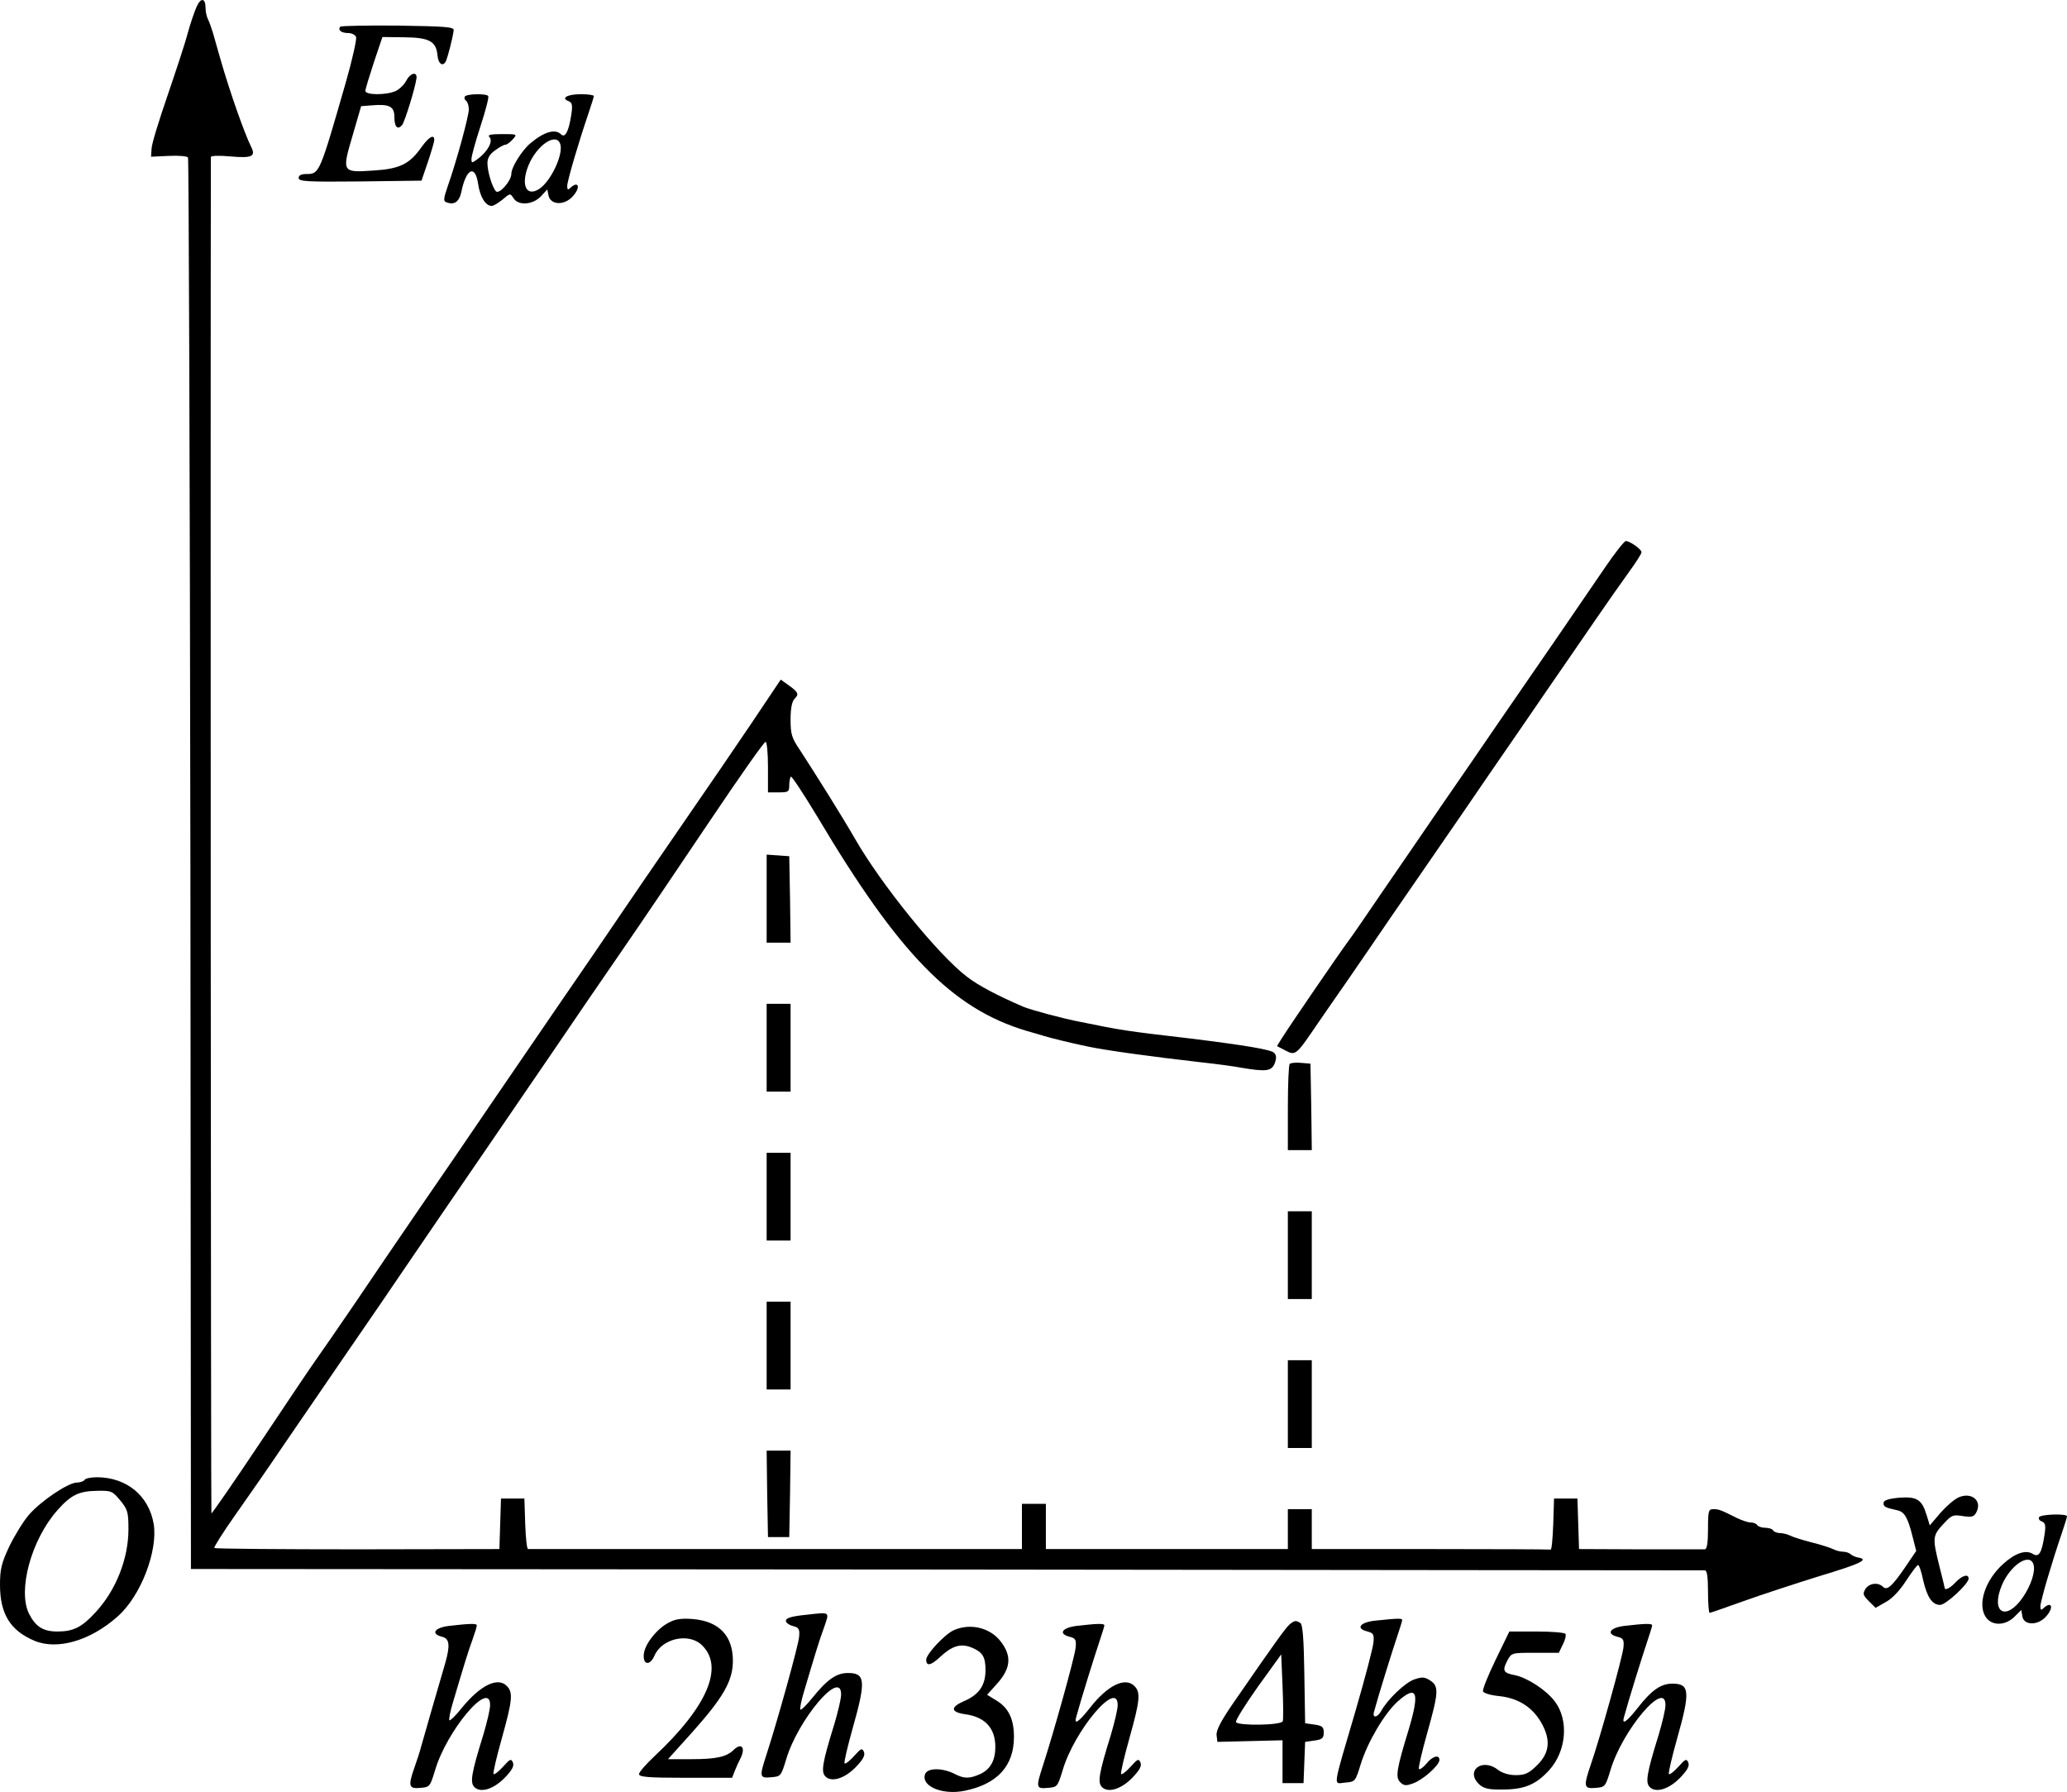 <?xml version="1.0" standalone="no"?>
<!DOCTYPE svg PUBLIC "-//W3C//DTD SVG 20010904//EN"
 "http://www.w3.org/TR/2001/REC-SVG-20010904/DTD/svg10.dtd">
<svg version="1.0" xmlns="http://www.w3.org/2000/svg"
 width="777.302pt" height="673.744pt" viewBox="0 0 777.302 673.744"
 preserveAspectRatio="xMidYMid meet">
<g transform="translate(-76.698,875.421) scale(0.1,-0.1)"
fill="#000000" stroke="none">
<g>
<path d="M1506 8728 c-8 -18 -23 -62 -33 -98 -9 -36 -44 -141 -76 -235 -32
-93 -60 -183 -60 -200 l-2 -30 66 3 c38 2 70 -1 73 -6 3 -6 7 -1202 9 -2659
l2 -2648 2840 -2 c1562 -2 2846 -3 2853 -3 8 0 12 -23 12 -80 0 -44 3 -80 6
-80 3 0 60 20 127 44 67 24 195 66 285 94 157 47 189 63 147 70 -11 2 -24 8
-29 13 -6 5 -18 9 -28 9 -10 0 -26 4 -36 9 -9 5 -46 17 -82 26 -36 9 -73 21
-82 26 -10 5 -27 9 -37 9 -11 0 -23 5 -26 10 -3 6 -17 10 -30 10 -13 0 -27 5
-30 10 -3 6 -15 10 -25 10 -10 0 -33 8 -52 17 -61 31 -68 33 -88 33 -18 0 -20
-6 -20 -75 0 -53 -4 -75 -12 -76 -7 0 -116 0 -243 0 l-230 1 -3 95 -3 95 -44
0 -44 0 -3 -97 c-2 -54 -6 -97 -10 -95 -5 1 -208 2 -453 2 l-445 0 0 75 0 75
-45 0 -45 0 0 -75 0 -75 -455 0 -455 0 0 85 0 85 -45 0 -45 0 0 -85 0 -85
-925 0 c-509 0 -928 0 -932 0 -5 0 -9 43 -11 95 l-3 95 -44 0 -44 0 -3 -95 -3
-95 -533 -1 c-294 0 -536 2 -539 5 -3 2 32 58 78 123 46 65 128 183 182 263
55 80 160 233 233 340 74 107 191 278 260 380 70 102 186 273 260 380 73 107
190 278 260 380 69 102 186 273 260 380 74 107 223 328 332 490 109 162 202
295 208 295 5 0 9 -42 9 -95 l0 -95 40 0 c37 0 40 2 40 27 0 14 3 29 6 32 3 4
48 -65 100 -151 307 -516 506 -720 784 -804 22 -6 51 -15 65 -19 26 -8 98 -26
165 -40 70 -15 237 -38 430 -60 55 -6 124 -15 154 -21 91 -15 110 -12 122 18
7 20 6 30 -3 39 -12 12 -108 28 -318 54 -241 28 -253 30 -410 62 -64 12 -186
45 -215 57 -97 42 -168 79 -212 113 -109 83 -323 348 -421 519 -46 80 -143
235 -208 335 -30 44 -34 59 -34 113 0 42 5 67 15 78 18 17 14 25 -24 52 l-28
20 -112 -167 c-62 -92 -164 -241 -227 -332 -62 -91 -171 -248 -240 -350 -69
-102 -186 -273 -260 -380 -73 -107 -190 -278 -260 -380 -69 -102 -186 -273
-260 -380 -73 -107 -184 -269 -245 -360 -62 -91 -127 -185 -145 -210 -18 -25
-112 -165 -210 -312 -98 -147 -180 -265 -182 -264 -2 2 -4 4035 -2 5100 0 5
33 6 74 2 81 -7 96 0 77 37 -25 51 -78 200 -116 332 -9 33 -22 76 -27 95 -6
19 -14 43 -19 52 -5 10 -9 29 -9 42 0 38 -18 41 -34 4z"/>
</g>
<g>
<path d="M2047 8654 c-11 -12 3 -24 29 -24 14 0 27 -7 30 -15 3 -8 -14 -85
-39 -172 -98 -341 -99 -343 -147 -343 -20 0 -30 -5 -30 -15 0 -13 30 -15 231
-13 l231 3 24 70 c13 39 24 76 24 83 0 23 -20 12 -48 -27 -45 -64 -82 -82
-181 -88 -118 -8 -119 -7 -78 132 l32 110 39 3 c67 6 86 -4 86 -43 0 -38 12
-51 29 -31 10 12 49 138 54 175 4 27 -22 22 -37 -6 -8 -16 -26 -34 -41 -41
-35 -16 -115 -16 -114 1 0 6 15 55 32 107 l32 95 83 -1 c93 -1 119 -15 124
-67 3 -35 22 -46 33 -20 7 18 24 83 28 113 2 13 -28 15 -209 18 -115 1 -213
-1 -217 -4z"/>
</g>
<g>
<path d="M2515 8391 c-3 -5 -1 -12 5 -16 5 -3 10 -18 10 -32 0 -26 -47 -198
-80 -291 -15 -44 -16 -54 -5 -58 30 -12 49 1 57 39 18 88 52 104 63 30 7 -49
28 -83 51 -83 7 0 25 11 41 24 28 24 29 24 41 5 18 -29 73 -25 103 7 l24 26 5
-24 c8 -33 54 -37 86 -7 23 22 32 49 16 49 -4 0 -13 -5 -20 -12 -9 -9 -12 -8
-12 7 0 19 44 168 81 276 10 30 19 58 19 62 0 4 -22 7 -49 7 -51 0 -76 -15
-46 -26 14 -6 16 -15 10 -53 -9 -60 -23 -87 -38 -72 -22 22 -64 10 -116 -34
-32 -27 -71 -90 -71 -114 0 -27 -46 -79 -58 -66 -14 15 -32 74 -32 106 0 19 9
34 29 48 16 12 33 21 38 21 6 0 18 9 28 20 18 20 17 20 -40 20 -45 0 -56 -3
-47 -12 14 -14 -7 -54 -44 -81 -23 -17 -24 -17 -24 0 0 10 15 65 34 123 19 58
32 108 29 113 -6 10 -81 9 -88 -2z m359 -179 c12 -38 -35 -139 -79 -168 -49
-32 -71 15 -40 90 32 76 105 124 119 78z"/>
</g>
<g>
<path d="M6801 6618 c-39 -57 -120 -175 -180 -263 -61 -88 -158 -230 -217
-315 -58 -85 -157 -229 -220 -320 -62 -91 -159 -232 -216 -315 -56 -82 -115
-169 -132 -191 -34 -46 -221 -319 -249 -364 l-18 -29 31 -16 c40 -21 40 -20
127 108 39 56 84 122 102 147 17 25 53 77 79 115 48 70 98 144 264 384 48 69
135 196 193 281 59 85 157 228 218 317 62 89 145 211 186 270 41 60 96 138
122 174 27 37 49 71 49 77 0 11 -44 42 -59 42 -6 0 -42 -46 -80 -102z"/>
</g>
<g>
<path d="M3650 5376 l0 -166 45 0 45 0 -2 163 -3 162 -42 3 -43 3 0 -165z"/>
</g>
<g>
<path d="M3650 4815 l0 -165 45 0 45 0 0 165 0 165 -45 0 -45 0 0 -165z"/>
</g>
<g>
<path d="M5617 4754 c-4 -4 -7 -79 -7 -166 l0 -158 45 0 45 0 -2 163 -3 162
-35 3 c-20 2 -39 0 -43 -4z"/>
</g>
<g>
<path d="M3650 4255 l0 -165 45 0 45 0 0 165 0 165 -45 0 -45 0 0 -165z"/>
</g>
<g>
<path d="M5610 4035 l0 -165 45 0 45 0 0 165 0 165 -45 0 -45 0 0 -165z"/>
</g>
<g>
<path d="M3650 3695 l0 -165 45 0 45 0 0 165 0 165 -45 0 -45 0 0 -165z"/>
</g>
<g>
<path d="M5610 3475 l0 -165 45 0 45 0 0 165 0 165 -45 0 -45 0 0 -165z"/>
</g>
<g>
<path d="M3652 3138 l3 -163 40 0 40 0 3 163 2 162 -45 0 -45 0 2 -162z"/>
</g>
<g>
<path d="M1085 3190 c-3 -5 -16 -10 -29 -10 -32 0 -135 -69 -180 -121 -21 -24
-54 -78 -74 -119 -30 -64 -35 -86 -35 -145 0 -109 39 -172 130 -210 86 -36
212 1 314 93 86 77 150 245 134 346 -18 106 -101 175 -212 176 -23 0 -45 -4
-48 -10z m134 -77 c28 -34 31 -44 31 -109 0 -110 -47 -229 -123 -311 -52 -57
-84 -73 -144 -73 -54 0 -82 18 -107 67 -43 87 8 277 106 388 51 58 81 73 150
74 54 1 58 -1 87 -36z"/>
</g>
<g>
<path d="M8134 3125 c-17 -7 -48 -34 -70 -59 l-40 -47 -12 39 c-18 59 -37 70
-104 65 -41 -4 -58 -10 -58 -20 0 -14 6 -17 51 -27 28 -6 40 -26 59 -102 l13
-51 -40 -59 c-51 -75 -70 -91 -85 -76 -18 18 -52 14 -66 -8 -11 -18 -9 -24 13
-46 l25 -25 39 22 c24 13 53 44 76 80 21 32 41 59 45 59 4 0 13 -26 19 -57 15
-64 34 -93 64 -93 21 0 107 79 107 99 0 19 -24 12 -49 -14 -20 -22 -41 -32
-41 -21 0 2 -9 39 -20 82 -26 105 -26 114 14 157 32 35 37 37 74 31 34 -5 42
-3 51 14 23 43 -17 77 -65 57z"/>
</g>
<g>
<path d="M8435 3050 c-3 -6 1 -13 10 -16 14 -6 16 -15 10 -53 -10 -66 -21 -84
-44 -69 -26 16 -66 3 -111 -38 -68 -61 -97 -151 -66 -199 23 -35 74 -34 109 1
l25 25 4 -23 c4 -33 52 -37 84 -7 23 22 32 49 16 49 -4 0 -13 -5 -20 -12 -9
-9 -12 -8 -12 7 0 19 44 168 81 276 10 30 19 58 19 62 0 11 -98 8 -105 -3z
m-21 -178 c8 -25 -9 -79 -41 -125 -63 -90 -121 -56 -78 47 32 76 105 124 119
78z"/>
</g>
<g>
<path d="M3800 2683 c-60 -6 -82 -13 -77 -26 2 -6 14 -14 28 -17 20 -5 24 -12
21 -40 -2 -31 -82 -318 -123 -444 -27 -83 -26 -88 18 -84 36 3 37 4 56 66 44
150 208 344 207 245 0 -16 -12 -66 -26 -113 -45 -145 -50 -178 -33 -195 23
-23 72 -8 114 35 27 28 36 44 31 57 -7 16 -11 14 -37 -15 -17 -19 -33 -31 -36
-28 -3 3 11 63 31 134 50 177 47 206 -18 206 -43 0 -77 -23 -133 -92 -22 -28
-43 -48 -46 -46 -3 3 3 34 14 70 41 138 57 191 73 234 23 67 28 63 -64 53z"/>
</g>
<g>
<path d="M3281 2653 c-44 -23 -89 -80 -93 -118 -4 -41 23 -45 40 -6 28 65 128
87 177 41 87 -81 23 -232 -177 -419 -32 -30 -58 -60 -58 -67 0 -11 34 -14 175
-14 l175 0 11 28 c6 15 15 35 20 44 21 41 5 62 -25 33 -26 -26 -65 -35 -157
-35 l-90 0 90 100 c119 133 154 195 154 270 0 94 -52 149 -152 157 -42 3 -65
0 -90 -14z"/>
</g>
<g>
<path d="M5940 2661 c-59 -6 -77 -30 -30 -41 21 -6 25 -11 22 -40 -1 -19 -32
-136 -68 -260 -88 -300 -84 -272 -38 -268 37 3 38 4 58 69 26 84 89 190 138
235 74 66 85 37 42 -106 -45 -147 -50 -178 -32 -196 14 -14 22 -15 49 -5 37
13 99 68 99 88 0 22 -27 14 -49 -14 -12 -14 -24 -23 -28 -20 -3 4 11 64 31
135 43 153 45 176 11 198 -20 13 -30 14 -59 4 -34 -11 -102 -76 -125 -119 -14
-25 -34 -28 -27 -3 16 60 71 236 87 283 10 30 19 58 19 62 0 7 -13 7 -100 -2z"/>
</g>
<g>
<path d="M5618 2648 c-15 -12 -58 -72 -216 -301 -44 -64 -62 -99 -60 -117 l3
-25 123 3 122 3 0 -81 0 -80 40 0 39 0 3 78 3 77 35 5 c29 4 35 9 35 30 0 21
-6 26 -35 30 l-35 5 -3 185 c-2 132 -6 186 -15 192 -16 10 -21 10 -39 -4z
m-27 -365 c-4 -16 -166 -18 -176 -4 -3 6 34 65 82 133 l88 122 5 -119 c3 -66
3 -126 1 -132z"/>
</g>
<g>
<path d="M2455 2641 c-55 -7 -69 -30 -25 -41 28 -7 30 -33 11 -100 -18 -60
-82 -283 -91 -315 -4 -16 -15 -50 -24 -75 -25 -71 -22 -82 21 -78 36 3 37 4
56 66 44 150 208 344 207 245 0 -16 -12 -66 -26 -113 -45 -145 -50 -178 -33
-195 23 -23 72 -8 114 35 27 28 36 44 31 57 -7 16 -11 14 -37 -15 -17 -19 -33
-31 -36 -28 -3 3 11 63 31 134 40 143 43 173 19 197 -34 35 -99 4 -170 -83
-22 -28 -43 -48 -46 -46 -3 3 3 34 14 70 41 138 57 191 73 234 9 25 16 48 16
53 0 8 -27 7 -105 -2z"/>
</g>
<g>
<path d="M4815 2641 c-55 -7 -69 -30 -25 -41 21 -5 25 -11 22 -40 -2 -31 -82
-318 -123 -444 -27 -83 -26 -88 18 -84 36 3 37 4 56 66 44 150 208 344 207
245 0 -16 -12 -66 -26 -113 -45 -145 -50 -178 -33 -195 23 -23 72 -8 114 35
27 28 36 44 31 57 -7 16 -11 14 -37 -15 -17 -19 -33 -31 -36 -28 -3 3 11 63
31 134 40 143 43 173 19 197 -35 35 -101 3 -168 -83 -41 -52 -60 -65 -51 -34
16 60 71 236 87 283 10 30 19 58 19 62 0 8 -28 7 -105 -2z"/>
</g>
<g>
<path d="M6875 2641 c-55 -7 -69 -30 -25 -41 21 -5 25 -11 22 -40 -3 -34 -89
-344 -123 -441 -28 -82 -26 -91 18 -87 36 3 37 4 56 66 44 150 208 344 207
245 0 -16 -12 -66 -26 -113 -45 -145 -50 -178 -33 -195 23 -23 72 -8 114 35
27 28 36 44 31 57 -7 16 -11 14 -37 -15 -17 -19 -33 -31 -36 -28 -3 3 11 63
31 134 50 177 47 206 -18 206 -43 0 -78 -24 -131 -92 -41 -52 -60 -65 -51 -34
16 60 71 236 87 283 10 30 19 58 19 62 0 8 -28 7 -105 -2z"/>
</g>
<g>
<path d="M4354 2625 c-34 -15 -104 -90 -104 -111 0 -26 18 -22 53 11 44 41 77
51 117 35 42 -17 53 -35 53 -85 0 -57 -24 -92 -79 -116 -54 -23 -53 -42 2 -50
75 -10 114 -52 114 -123 0 -50 -18 -83 -55 -101 -41 -19 -62 -19 -97 -1 -46
24 -103 24 -112 0 -17 -45 64 -80 148 -63 123 25 186 93 186 203 0 68 -21 111
-70 139 l-31 19 35 39 c55 60 59 107 15 163 -40 51 -114 68 -175 41z"/>
</g>
<g>
<path d="M6391 2513 c-28 -58 -50 -112 -47 -118 2 -7 30 -15 62 -18 74 -8 129
-45 162 -109 32 -62 24 -109 -25 -155 -28 -27 -43 -33 -76 -33 -26 0 -51 8
-67 20 -60 47 -125 -5 -69 -56 17 -15 36 -19 88 -18 81 0 125 19 174 73 65 72
74 188 21 258 -32 43 -105 90 -151 99 -43 8 -47 17 -28 54 16 30 16 30 105 30
l89 0 15 31 c9 17 13 35 10 40 -3 5 -52 9 -108 9 l-103 0 -52 -107z"/>
</g>
</g>
</svg>
